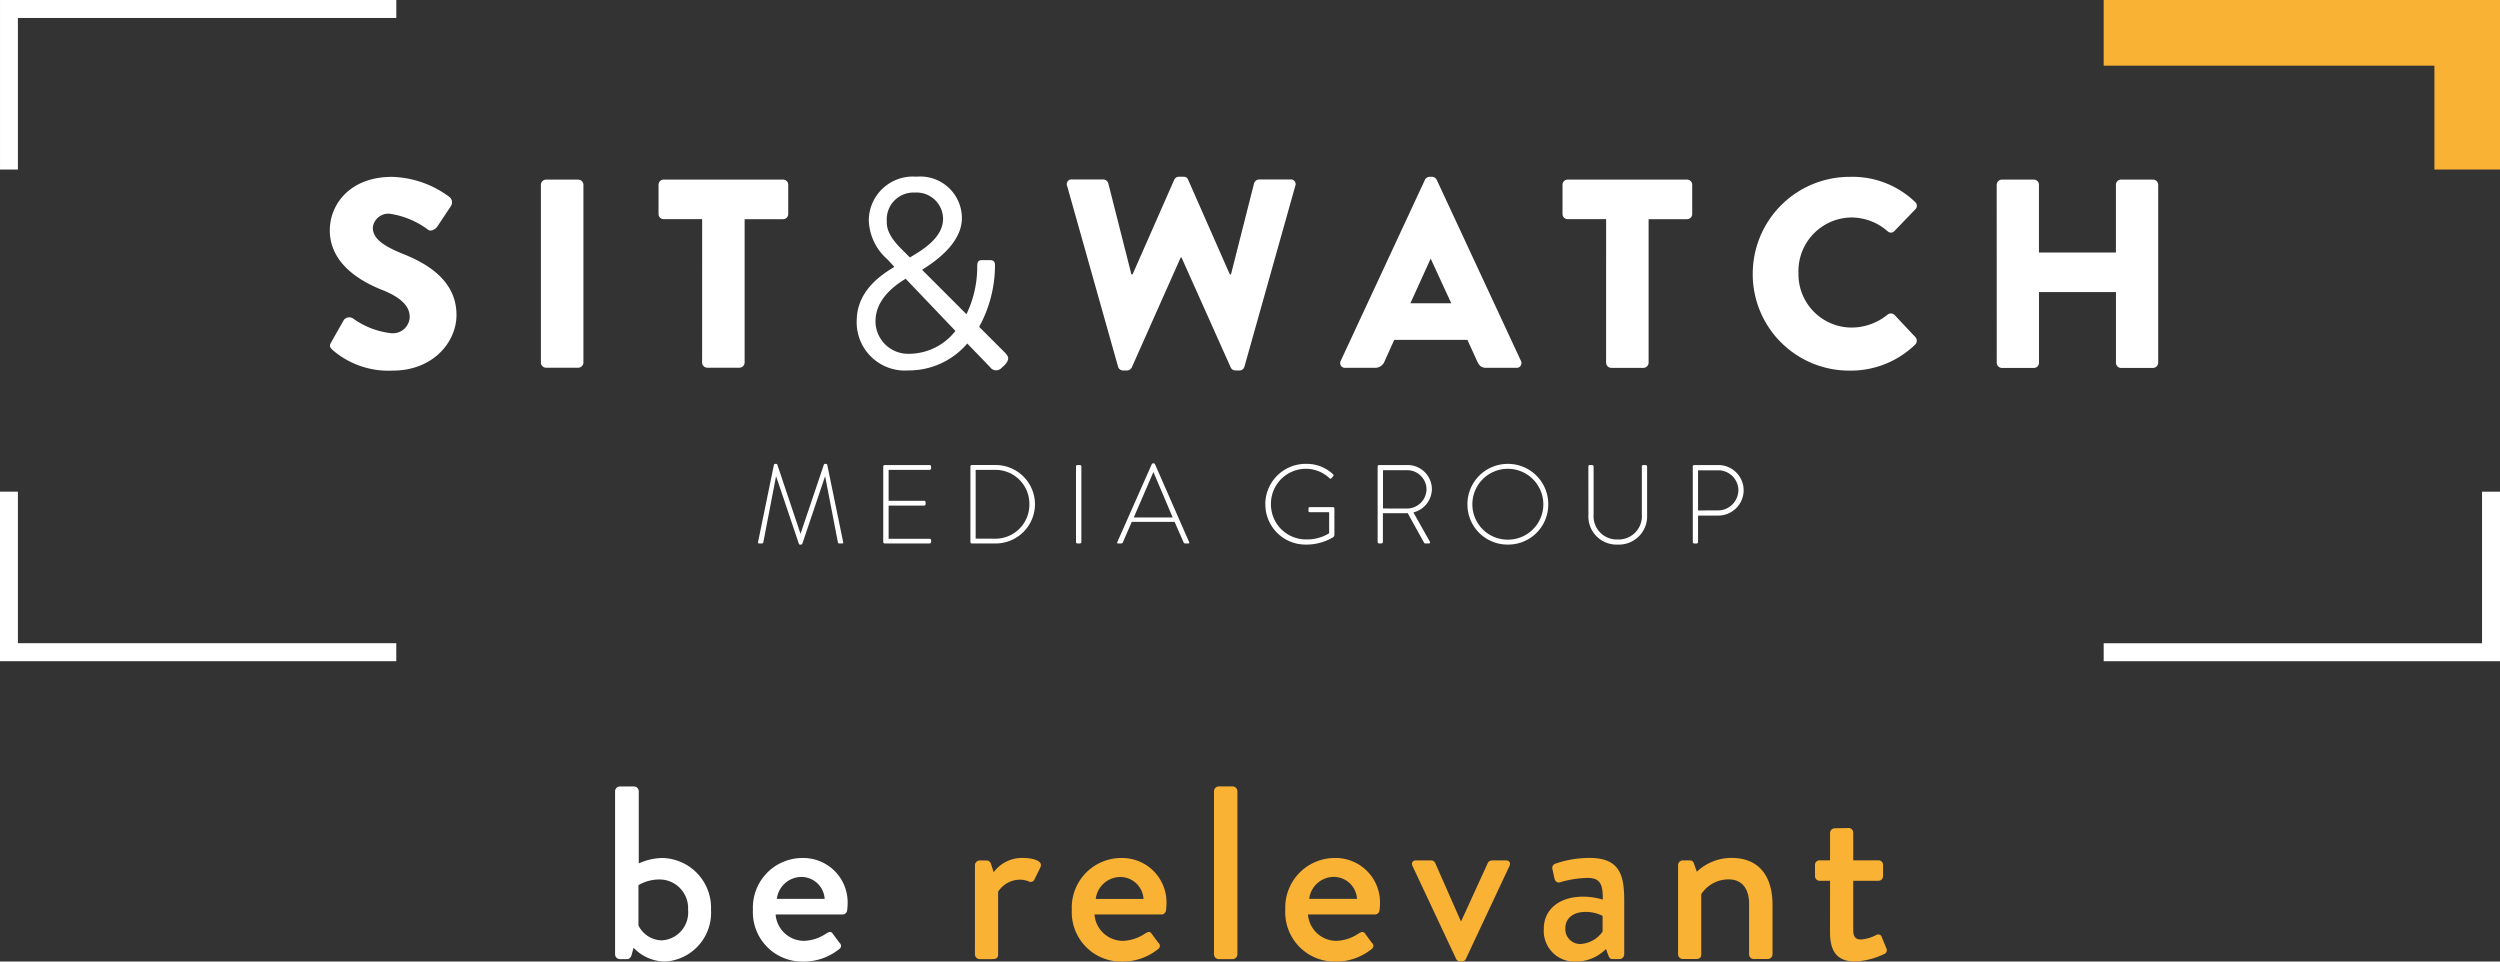 <svg xmlns="http://www.w3.org/2000/svg" width="220.846" height="84.941" viewBox="0 0 220.846 84.941">
  <rect x="0" y="0" width="220.846" height="84.941" fill="#333333" stroke="none"/>
  <g id="Logo" transform="translate(552.182 -27.944)">
    <path id="Pfad_760" data-name="Pfad 760" d="M-334.6,155.4c0,1.547.5,2.593,2.223,2.593a6.675,6.675,0,0,0,2.549-.654.361.361,0,0,0,.2-.523l-.392-.959a.327.327,0,0,0-.5-.2,3.542,3.542,0,0,1-1.328.392c-.414,0-.7-.131-.7-.871v-4.314h2.221a.414.414,0,0,0,.414-.414v-.98a.4.4,0,0,0-.414-.414h-2.221v-2.44a.41.41,0,0,0-.393-.414l-1.241.022a.428.428,0,0,0-.415.414v2.418h-.914a.4.4,0,0,0-.415.414v.98a.414.414,0,0,0,.415.414h.914Zm-13.422,1.961a.428.428,0,0,0,.414.414h1.133c.37,0,.5-.131.5-.414v-5.316a2.882,2.882,0,0,1,2.418-1.307c1.133,0,1.808.763,1.808,2.157v4.466a.414.414,0,0,0,.415.414h1.242a.429.429,0,0,0,.414-.414v-4.379c0-2.266-.98-4.139-3.638-4.139a4.459,4.459,0,0,0-3.05,1.22l-.261-.74a.354.354,0,0,0-.349-.262h-.632a.428.428,0,0,0-.414.414Zm-9.958-2.309c0-.893.718-1.438,1.764-1.438a3.283,3.283,0,0,1,1.526.349v1.394a2.577,2.577,0,0,1-1.96,1.09,1.31,1.31,0,0,1-1.329-1.395m-1.9.022A2.706,2.706,0,0,0-357.07,158a3.758,3.758,0,0,0,2.679-1.111l.218.589c.087.218.174.3.371.3h.61a.429.429,0,0,0,.414-.414v-4.641c0-2.178-.261-3.878-3.05-3.878a9,9,0,0,0-3.007.5.392.392,0,0,0-.284.5l.175.806c.066.24.218.414.479.349a9.276,9.276,0,0,1,2.44-.392c1.111,0,1.373.544,1.351,1.917a6.275,6.275,0,0,0-1.721-.261c-2.223,0-3.486,1.22-3.486,2.81m-7.743,2.7a.386.386,0,0,0,.37.218h.108a.388.388,0,0,0,.372-.218l3.855-8.214c.131-.283,0-.5-.326-.5h-1c-.24,0-.479,0-.588.24l-2.354,5.141h-.021l-2.265-5.141a.4.4,0,0,0-.393-.24h-1.285c-.327,0-.458.218-.327.5Zm-12.982-5.316a2.2,2.2,0,0,1,2.222-1.939,2.062,2.062,0,0,1,2,1.939Zm-2.114.959A4.359,4.359,0,0,0-378.34,158a5,5,0,0,0,3.224-1.09.338.338,0,0,0,.044-.566l-.61-.828c-.174-.218-.327-.131-.588.022a3.719,3.719,0,0,1-1.939.632,2.522,2.522,0,0,1-2.505-2.331h5.926a.4.4,0,0,0,.391-.37,5.205,5.205,0,0,0,.044-.588,3.923,3.923,0,0,0-4.008-4.031,4.379,4.379,0,0,0-4.358,4.575m-6.3,3.943a.429.429,0,0,0,.413.414h1.242a.429.429,0,0,0,.415-.414V142.942a.429.429,0,0,0-.415-.414h-1.242a.429.429,0,0,0-.413.414Zm-10.446-4.9a2.2,2.2,0,0,1,2.222-1.939,2.061,2.061,0,0,1,2,1.939Zm-2.113.959A4.358,4.358,0,0,0-397.2,158a5,5,0,0,0,3.224-1.09.338.338,0,0,0,.044-.566l-.61-.828c-.174-.218-.327-.131-.588.022a3.72,3.72,0,0,1-1.939.632,2.523,2.523,0,0,1-2.506-2.331h5.926a.4.4,0,0,0,.392-.37,5.32,5.32,0,0,0,.044-.588,3.923,3.923,0,0,0-4.009-4.031,4.379,4.379,0,0,0-4.357,4.575m-8.558,3.943a.429.429,0,0,0,.414.414h1.046c.348,0,.588-.044.588-.414v-5.534a2.3,2.3,0,0,1,1.961-1.068,1.992,1.992,0,0,1,.741.153.371.371,0,0,0,.523-.2l.523-1.068c.24-.588-.762-.806-1.59-.806a3.105,3.105,0,0,0-2.549,1.264l-.239-.741a.415.415,0,0,0-.37-.3h-.632a.429.429,0,0,0-.414.414Z" transform="translate(-55.922 -45.112)" fill="#f9b233"/>
    <path id="Pfad_761" data-name="Pfad 761" d="M-448.277,152.463a2.2,2.2,0,0,1,2.222-1.939,2.061,2.061,0,0,1,2,1.939Zm-2.113.959A4.358,4.358,0,0,0-446.011,158a5,5,0,0,0,3.224-1.09.338.338,0,0,0,.044-.566l-.61-.828c-.174-.218-.327-.131-.588.022a3.717,3.717,0,0,1-1.939.632,2.523,2.523,0,0,1-2.506-2.331h5.926a.4.4,0,0,0,.392-.37,5.35,5.35,0,0,0,.044-.588,3.923,3.923,0,0,0-4.009-4.031,4.378,4.378,0,0,0-4.357,4.575m-10.113,1.394v-3.573a3.721,3.721,0,0,1,1.9-.5,2.531,2.531,0,0,1,2.483,2.68,2.47,2.47,0,0,1-2.309,2.7,2.343,2.343,0,0,1-2.069-1.307m-2.07,2.549a.429.429,0,0,0,.414.414h.654c.2,0,.327-.153.392-.37l.174-.632a3.9,3.9,0,0,0,2.767,1.22,4.321,4.321,0,0,0,4.074-4.575,4.4,4.4,0,0,0-4.292-4.575,5.241,5.241,0,0,0-2.091.48v-6.384a.429.429,0,0,0-.414-.414h-1.264a.429.429,0,0,0-.414.414Z" transform="translate(-35.279 -45.112)" fill="#fff"/>
    <path id="Pfad_762" data-name="Pfad 762" d="M-356.879,70.145a.468.468,0,0,0,.452.451h2.828a.451.451,0,0,0,.452-.451V63.894h6.8v6.251a.451.451,0,0,0,.451.451h2.829a.467.467,0,0,0,.451-.451V54.411a.467.467,0,0,0-.451-.452H-345.9a.451.451,0,0,0-.451.452V60.4h-6.8V54.411a.452.452,0,0,0-.452-.452h-2.828a.468.468,0,0,0-.452.452ZM-378.435,62.3a8.52,8.52,0,0,0,8.579,8.532,8.156,8.156,0,0,0,5.776-2.305.476.476,0,0,0,.024-.642l-1.853-1.972a.471.471,0,0,0-.618-.024,5.027,5.027,0,0,1-3.185,1.14,4.708,4.708,0,0,1-4.682-4.824,4.736,4.736,0,0,1,4.659-4.9,4.854,4.854,0,0,1,3.209,1.212.416.416,0,0,0,.594,0l1.854-1.925a.441.441,0,0,0-.024-.666,7.982,7.982,0,0,0-5.752-2.211,8.561,8.561,0,0,0-8.579,8.58m-12.955,7.844a.468.468,0,0,0,.452.451h2.852a.467.467,0,0,0,.451-.451V57.454h3.4a.451.451,0,0,0,.451-.452V54.411a.451.451,0,0,0-.451-.452h-10.553a.451.451,0,0,0-.452.452V57a.451.451,0,0,0,.452.452h3.4Zm-17.29-5.253,1.782-3.922h.024l1.807,3.922Zm-5.752,5.7h2.614a.886.886,0,0,0,.857-.57l.856-1.9h6.464l.855,1.877c.215.452.4.594.832.594h2.639a.42.42,0,0,0,.4-.618l-7.439-15.995a.482.482,0,0,0-.4-.262h-.238a.482.482,0,0,0-.4.262l-7.439,15.995a.42.42,0,0,0,.4.618m-20.07-.1a.456.456,0,0,0,.427.333h.38a.483.483,0,0,0,.4-.261l4.325-9.721h.072l4.349,9.721a.482.482,0,0,0,.4.261h.381a.458.458,0,0,0,.428-.333l4.492-15.971a.415.415,0,0,0-.428-.571h-2.782a.491.491,0,0,0-.428.333l-2.043,8.057h-.1l-3.684-8.366a.4.4,0,0,0-.4-.262h-.427a.453.453,0,0,0-.4.262l-3.684,8.366h-.1l-2.044-8.057a.489.489,0,0,0-.427-.333h-2.781a.414.414,0,0,0-.427.571Zm-21.428-4.016c0-1.878,1.569-3.09,2.662-3.755l4.4,4.611a5.23,5.23,0,0,1-4.064,2.02,2.884,2.884,0,0,1-3-2.876m3.042-5.633-.523-.523c-.9-.88-1.569-1.687-1.521-2.71a2.362,2.362,0,0,1,2.472-2.5,2.34,2.34,0,0,1,2.5,2.305c0,1.712-1.854,2.781-2.924,3.423m-4.706,5.609a4.261,4.261,0,0,0,4.587,4.373,6.776,6.776,0,0,0,5.181-2.377l2.021,2.092a.642.642,0,0,0,1,.072l.285-.262c.5-.546.309-.784.024-1.093l-2.282-2.282a11.279,11.279,0,0,0,1.4-5.348c0-.19.047-.547-.452-.547h-.57c-.357,0-.547.024-.547.547a9.615,9.615,0,0,1-.951,4.231l-3.922-3.922c1.379-.856,3.518-2.448,3.518-4.564a3.674,3.674,0,0,0-4.017-3.66,3.893,3.893,0,0,0-4.207,3.851,4.8,4.8,0,0,0,1.664,3.47l.571.618v.047c-1.283.761-3.3,2.187-3.3,4.754m-13.659,3.684a.468.468,0,0,0,.452.451h2.852a.468.468,0,0,0,.452-.451V57.454h3.4a.451.451,0,0,0,.452-.452V54.411a.451.451,0,0,0-.452-.452h-10.552a.451.451,0,0,0-.452.452V57a.451.451,0,0,0,.452.452h3.4Zm-14.241,0a.468.468,0,0,0,.452.451h2.852a.468.468,0,0,0,.452-.451V54.411a.468.468,0,0,0-.452-.452h-2.852a.468.468,0,0,0-.452.452ZM-503.9,69a7.546,7.546,0,0,0,5.348,1.83c3.493,0,5.609-2.471,5.609-4.919,0-3.232-2.947-4.682-4.8-5.419-1.878-.76-2.591-1.426-2.591-2.305a1.378,1.378,0,0,1,1.5-1.212,7.444,7.444,0,0,1,3.4,1.426c.214.166.642-.048.808-.309l1.212-1.83a.6.6,0,0,0-.143-.761,8.84,8.84,0,0,0-5.086-1.783c-3.66,0-5.49,2.377-5.49,4.73,0,2.852,2.567,4.444,4.611,5.252,1.616.642,2.448,1.4,2.448,2.4a1.489,1.489,0,0,1-1.639,1.427,7.1,7.1,0,0,1-3.375-1.307.612.612,0,0,0-.808.142l-1.117,1.972c-.19.333-.119.428.119.666" transform="translate(-18.914 -10.149)" fill="#fff"/>
    <path id="Pfad_763" data-name="Pfad 763" d="M-358.694,99.616V96.07h1.763a1.778,1.778,0,0,1,1.8,1.743,1.807,1.807,0,0,1-1.793,1.8Zm-.464,2.791a.13.13,0,0,0,.128.129h.178a.14.14,0,0,0,.158-.129V100.07h1.8a2.247,2.247,0,0,0,2.228-2.247,2.237,2.237,0,0,0-2.238-2.218h-2.129a.13.13,0,0,0-.128.129Zm-9.222-2.4a2.483,2.483,0,0,0,2.585,2.623,2.494,2.494,0,0,0,2.6-2.623V95.734a.131.131,0,0,0-.128-.129h-.2c-.1,0-.138.05-.138.129v4.239a2.056,2.056,0,0,1-2.139,2.208,2.054,2.054,0,0,1-2.121-2.218V95.734a.131.131,0,0,0-.128-.129h-.208a.13.13,0,0,0-.128.129Zm-10.251-.931a3.132,3.132,0,0,1,3.129-3.14,3.141,3.141,0,0,1,3.14,3.14,3.124,3.124,0,0,1-3.14,3.12,3.115,3.115,0,0,1-3.129-3.12m-.435,0a3.534,3.534,0,0,0,3.565,3.555,3.537,3.537,0,0,0,3.575-3.555,3.559,3.559,0,0,0-3.575-3.574,3.557,3.557,0,0,0-3.565,3.574m-7.459.367V96.06h2.08a1.71,1.71,0,0,1,1.764,1.664,1.731,1.731,0,0,1-1.753,1.724Zm-.475,2.96a.132.132,0,0,0,.129.129h.177c.1,0,.159-.059.159-.129V99.862h1.823c.128,0,.236,0,.366-.01l1.437,2.594a.14.14,0,0,0,.138.089h.306c.1,0,.119-.1.07-.178l-1.445-2.565a2.164,2.164,0,0,0,1.633-2.069,2.147,2.147,0,0,0-2.208-2.118h-2.455a.125.125,0,0,0-.129.129Zm-9.918-3.326a3.545,3.545,0,0,0,3.584,3.554,4.574,4.574,0,0,0,2.376-.633.273.273,0,0,0,.139-.258v-2.3a.129.129,0,0,0-.128-.118h-2.03c-.11,0-.129.039-.129.118v.2c0,.089.019.128.129.128h1.694v1.863a3.724,3.724,0,0,1-2.061.544,3.092,3.092,0,0,1-3.08-3.119,3.092,3.092,0,0,1,3.08-3.121,3.045,3.045,0,0,1,2.09.832c.059.059.108.069.167,0,.049-.05.109-.109.158-.169a.127.127,0,0,0-.01-.178,3.386,3.386,0,0,0-2.4-.92,3.568,3.568,0,0,0-3.584,3.575m-11.617,1.159,1.723-3.991h.019l1.693,3.991Zm-1.387,2.3h.277a.16.16,0,0,0,.139-.089l.792-1.822h3.783l.8,1.822a.16.16,0,0,0,.139.089h.257c.109,0,.109-.059.089-.119l-3.02-6.891a.127.127,0,0,0-.129-.069h-.03a.138.138,0,0,0-.119.069l-3.05,6.891c-.03.079,0,.119.069.119m-3.716-.129a.131.131,0,0,0,.129.129h.207a.133.133,0,0,0,.138-.129V95.734a.131.131,0,0,0-.129-.129h-.217a.131.131,0,0,0-.129.129Zm-8.863-.3V96.03h1.674a3,3,0,0,1,3.07,3.031,3.007,3.007,0,0,1-3.07,3.051Zm-.464.3a.129.129,0,0,0,.118.128h2.1a3.475,3.475,0,0,0,3.486-3.475,3.477,3.477,0,0,0-3.486-3.455h-2.1a.13.13,0,0,0-.118.129Zm-7.7,0a.13.13,0,0,0,.128.128h3.97a.131.131,0,0,0,.129-.128v-.158a.131.131,0,0,0-.129-.129h-3.624V99.189h3.139a.131.131,0,0,0,.129-.129v-.168a.131.131,0,0,0-.129-.129h-3.139V96.03h3.624a.131.131,0,0,0,.129-.128v-.168a.131.131,0,0,0-.129-.129h-3.97a.131.131,0,0,0-.128.129Zm-11.06,0c-.02.1.02.129.109.129h.238a.127.127,0,0,0,.119-.109l1.119-5.8h.02l2,5.931a.117.117,0,0,0,.129.079h.039a.133.133,0,0,0,.139-.079l2-5.931h.02l1.119,5.8a.126.126,0,0,0,.119.109h.238c.089,0,.129-.03.109-.129l-1.406-6.832a.1.1,0,0,0-.089-.069h-.109a.1.1,0,0,0-.1.069l-2.05,6.079h-.02l-2.04-6.079a.1.1,0,0,0-.1-.069h-.109a.1.1,0,0,0-.089.069Z" transform="translate(-43.484 -26.58)" fill="#fff"/>
    <path id="Pfad_764" data-name="Pfad 764" d="M-552.181,42.92V27.944h35.009v1.587H-550.6V42.92Z" transform="translate(0)" fill="#fff"/>
    <path id="Pfad_765" data-name="Pfad 765" d="M-550.6,99.583V112.97l33.424,0v1.587h-35.009V99.583Z" transform="translate(0 -28.204)" fill="#fff"/>
    <path id="Pfad_766" data-name="Pfad 766" d="M-216.457,42.92V33.745h-29.217v-5.8h35.011V42.92Z" transform="translate(-120.673)" fill="#f9b233"/>
    <path id="Pfad_767" data-name="Pfad 767" d="M-210.663,99.583v14.976h-35.011v-1.587l33.423,0V99.583Z" transform="translate(-120.672 -28.204)" fill="#fff"/>
  </g>
</svg>
